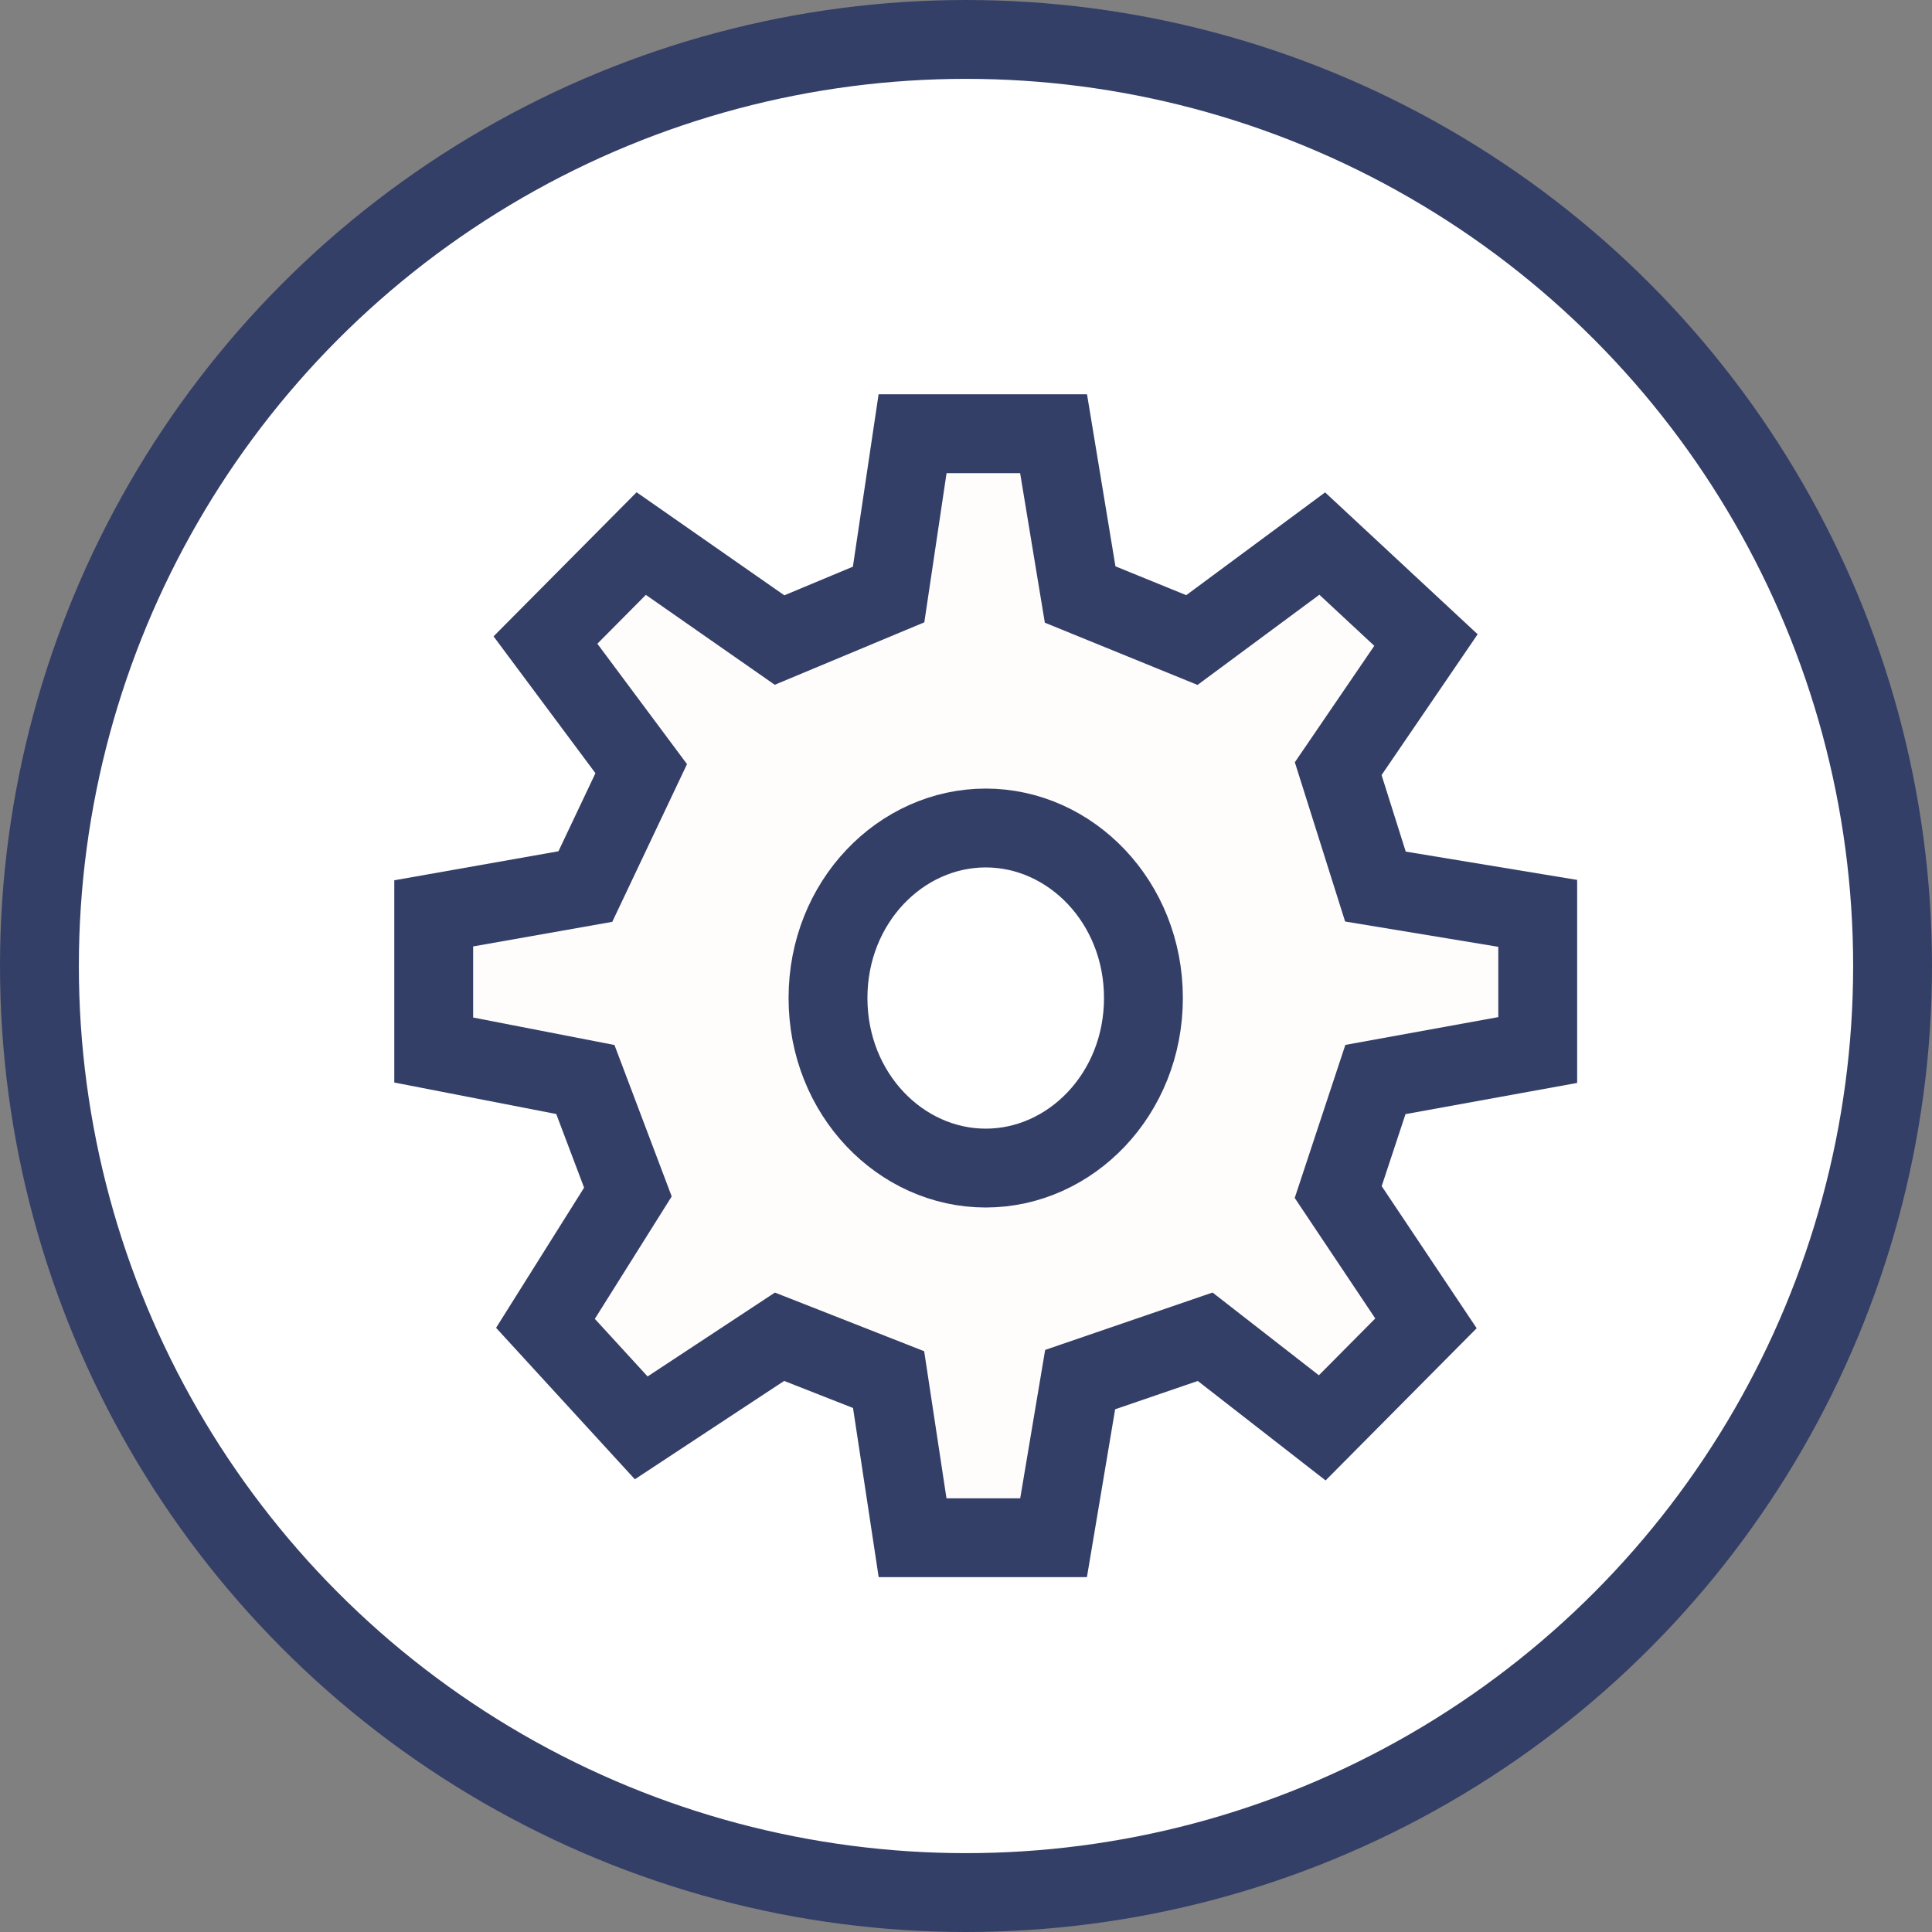 <svg width="49" height="49" viewBox="0 0 49 49" fill="none" xmlns="http://www.w3.org/2000/svg">
<rect x="0" y="0" width="49" height="49" fill="#808080" stroke="none"/>
<circle cx="24.5" cy="24.5" r="23.5" fill="white" stroke="#343F67" stroke-width="2"/>
<rect width="28" height="28" transform="translate(11 11)" fill="white"/>
<path d="M22.537 15.078L19.771 16.233L16.263 13.786L13.834 16.233L16.263 19.495L14.846 22.485L11 23.165V26.631L14.846 27.379L15.925 30.233L13.834 33.563L16.263 36.214L19.771 33.903L22.537 34.99L23.145 39H26.721L27.395 34.99L30.566 33.903L33.535 36.214L36.166 33.563L33.94 30.233L34.884 27.379L39 26.631V23.165L34.884 22.485L33.94 19.495L36.166 16.233L33.535 13.786L30.229 16.233L27.395 15.078L26.721 11H23.145L22.537 15.078Z" fill="#FFFCFC" stroke="#343F67" stroke-width="2"/>
<path d="M29 25.312C29 27.752 27.153 29.625 25 29.625C22.847 29.625 21 27.752 21 25.312C21 22.873 22.847 21 25 21C27.153 21 29 22.873 29 25.312Z" fill="white" stroke="#343F67" stroke-width="2"/>
</svg>
